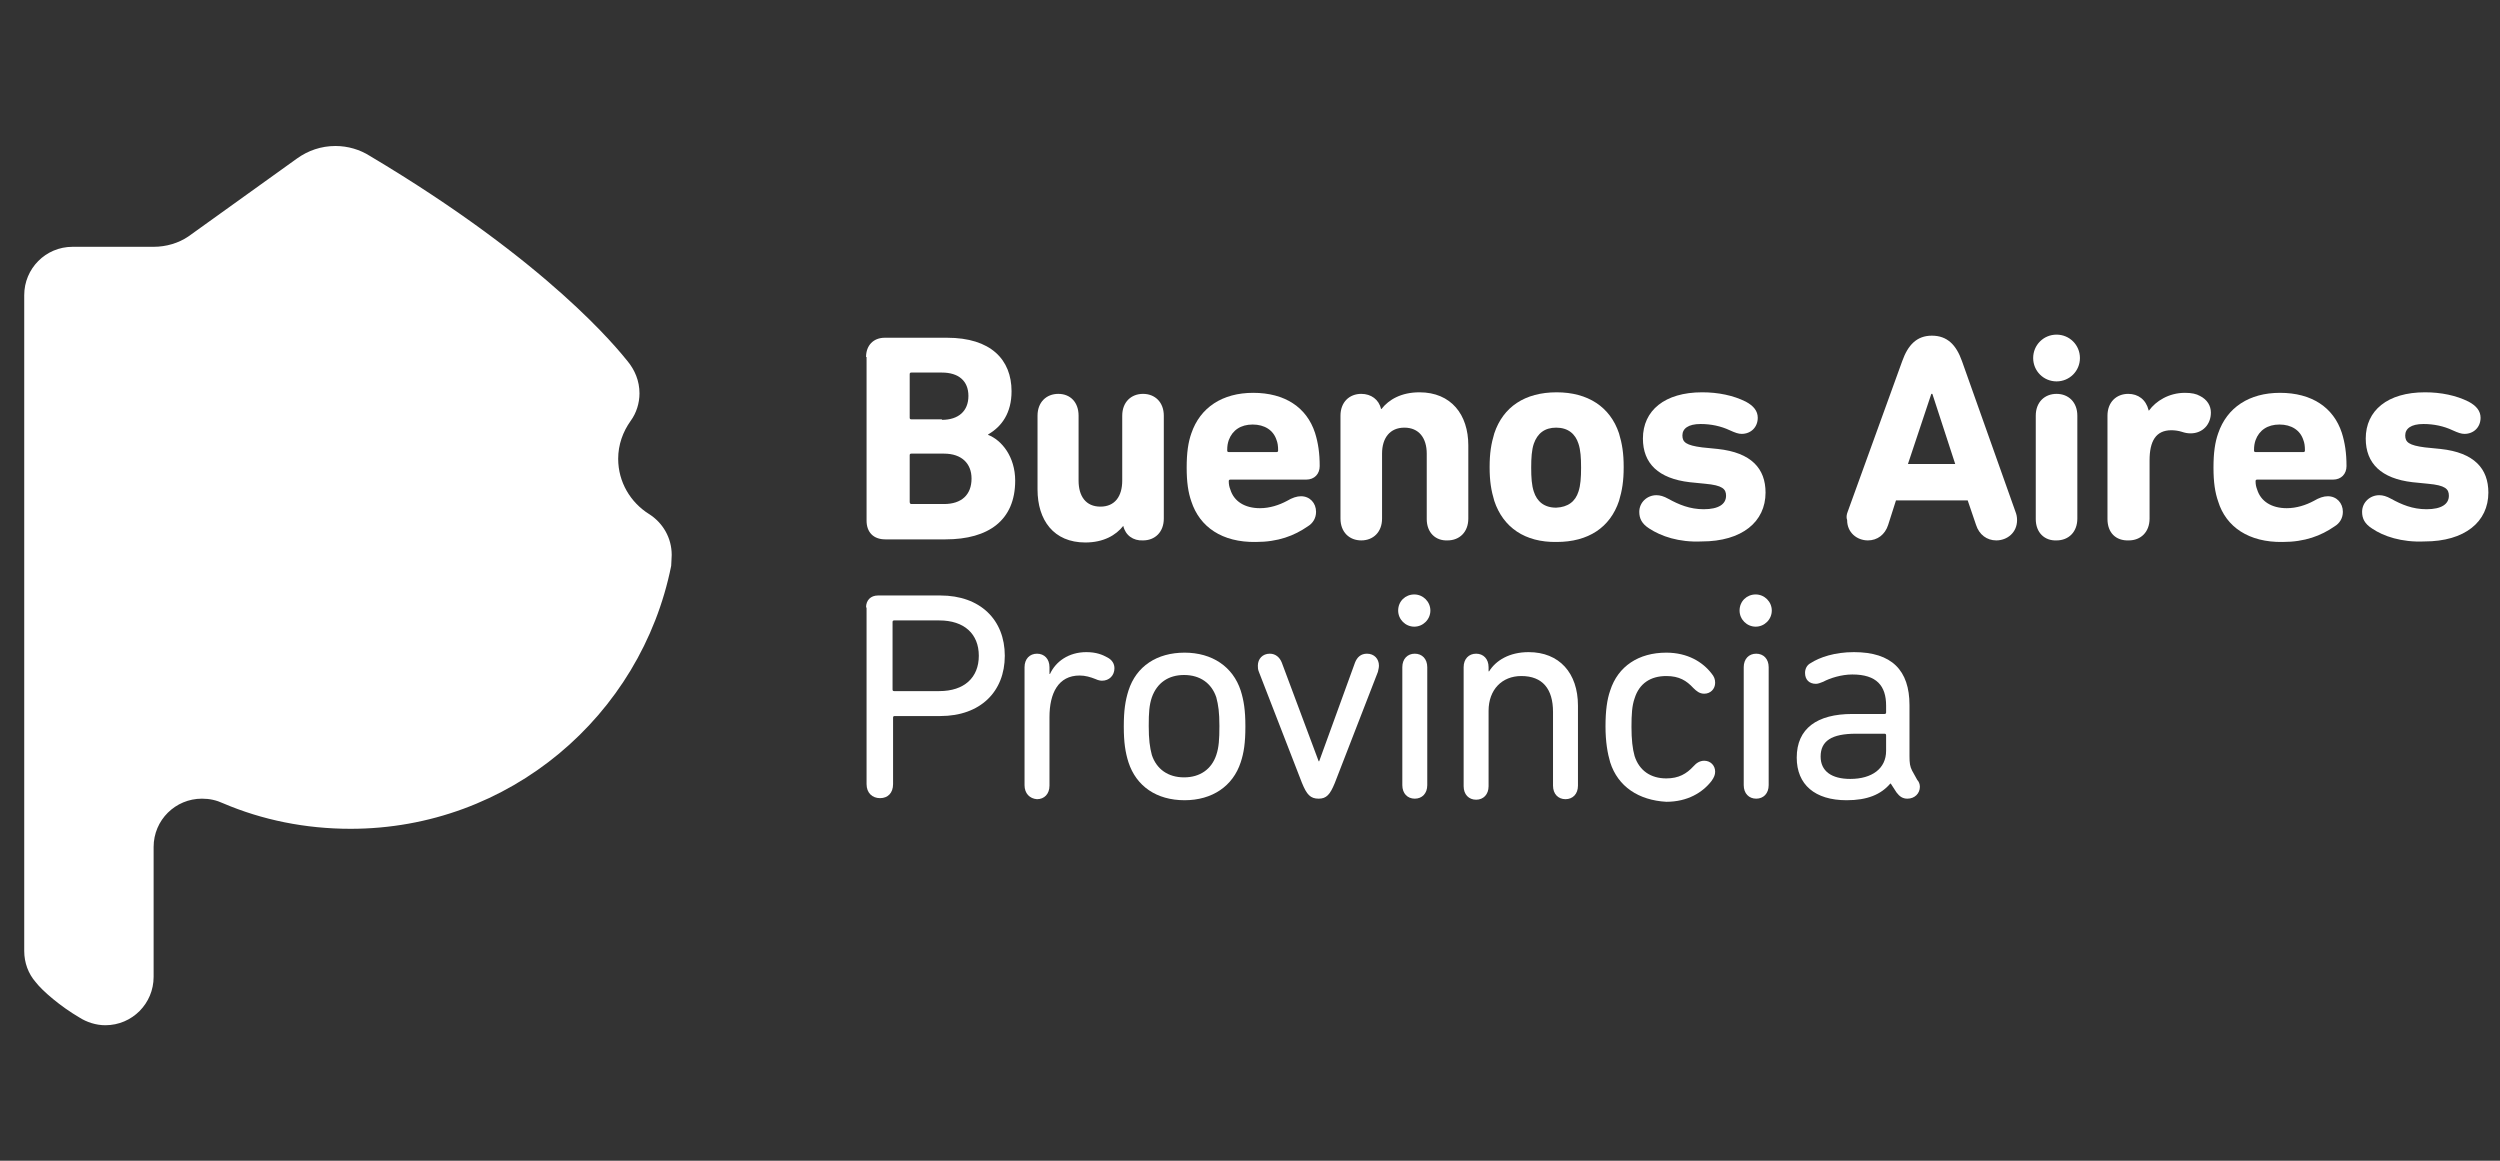 <?xml version="1.0" encoding="UTF-8" standalone="no"?>
<!-- Created with Inkscape (http://www.inkscape.org/) -->

<svg
   xmlns:dc="http://purl.org/dc/elements/1.1/"
   xmlns:cc="http://creativecommons.org/ns#"
   xmlns:rdf="http://www.w3.org/1999/02/22-rdf-syntax-ns#"
   xmlns:svg="http://www.w3.org/2000/svg"
   xmlns="http://www.w3.org/2000/svg"
   xmlns:sodipodi="http://sodipodi.sourceforge.net/DTD/sodipodi-0.dtd"
   xmlns:inkscape="http://www.inkscape.org/namespaces/inkscape"
   width="280"
   height="130"
   id="svg2"
   version="1.1"
   inkscape:version="0.48.4 r9939"
   sodipodi:docname="logo_gba.svg">
  <rect width="100%" height="100%" fill="#333333" stroke="none"/>
  <sodipodi:namedview
     id="base"
     pagecolor="#ffffff"
     bordercolor="#666666"
     borderopacity="1.0"
     inkscape:pageopacity="0.0"
     inkscape:pageshadow="2"
     inkscape:zoom="2.4674735"
     inkscape:cx="132.98701"
     inkscape:cy="52.244898"
     inkscape:document-units="px"
     inkscape:current-layer="layer1"
     showgrid="false"
     fit-margin-top="0"
     fit-margin-left="0"
     fit-margin-right="0"
     fit-margin-bottom="0"
     inkscape:window-width="1366"
     inkscape:window-height="706"
     inkscape:window-x="-8"
     inkscape:window-y="-8"
     inkscape:window-maximized="1" />
  <defs
     id="defs4" />
  <g
     inkscape:label="Capa 1"
     inkscape:groupmode="layer"
     id="layer1"
     transform="translate(-130.65,-70.778)">
    <g
       id="g3037"
       transform="matrix(0.582,0,0,0.582,130.628,76.77)">
      <path
         id="path2988"
         d="m 129.3,96.5 c 0,-3.3 -1.7,-6.2 -4.4,-7.9 l 0,0 C 121.4,86.4 119,82.5 119,78 c 0,-2.7 0.9,-5.2 2.4,-7.3 l 0,0 c 1.1,-1.5 1.7,-3.4 1.7,-5.3 0,-2.4 -0.9,-4.5 -2.3,-6.2 C 119,57 105.8,40.3 71.2,19.7 69.3,18.5 67,17.8 64.6,17.8 c -2.8,0 -5.3,0.9 -7.4,2.4 l 0,0 -20.9,15 0,0 v 0 c -1.9,1.3 -4.3,2 -6.7,2 l -15.6,0 c -5.2,0 -9.3,4.2 -9.3,9.3 l 0,126.2 c 0,2.3 0.8,4.4 2.2,6 1.3,1.7 4.8,4.7 8.4,6.8 1.4,0.9 3.2,1.5 5,1.5 5.2,0 9.3,-4.2 9.3,-9.3 l 0,-25 c 0,-5.2 4.2,-9.3 9.3,-9.3 1.5,0 2.8,0.3 4.1,0.9 l 0,0 c 7.5,3.2 15.8,4.9 24.5,4.9 30.5,0 55.9,-21.7 61.7,-50.6 0,-0.6 0.1,-1.3 0.1,-2.1"
         class="st0"
         inkscape:connector-curvature="0"
         style="fill:#ffffff" />
      <path
         id="path2990"
         d="m 166.7,106.6 c 0,-1.4 0.9,-2.3 2.3,-2.3 h 12 c 7.7,0 12.4,4.7 12.4,11.6 0,6.9 -4.7,11.6 -12.4,11.6 h -8.8 c -0.2,0 -0.3,0.1 -0.3,0.3 v 12.8 c 0,1.7 -1,2.7 -2.5,2.7 -1.5,0 -2.6,-1 -2.6,-2.7 v -34 z m 21.7,9.3 c 0,-4.2 -2.8,-6.8 -7.6,-6.8 h -8.7 c -0.2,0 -0.3,0.1 -0.3,0.3 v 13 c 0,0.2 0.1,0.3 0.3,0.3 h 8.7 c 4.8,0 7.6,-2.6 7.6,-6.8"
         class="st1"
         inkscape:connector-curvature="0"
         style="fill:#ffffff" />
      <path
         id="path2992"
         d="m 197.2,140.8 v -22.7 c 0,-1.6 1,-2.6 2.4,-2.6 1.4,0 2.4,1 2.4,2.6 v 1.3 h 0.1 c 1.1,-2.4 3.6,-4.2 7,-4.2 1.9,0 3.1,0.5 4,1 1,0.5 1.4,1.3 1.4,2.1 0,1.4 -1,2.4 -2.4,2.4 -0.3,0 -0.8,-0.1 -1.2,-0.3 -1,-0.4 -2,-0.7 -3.1,-0.7 -4.1,0 -5.8,3.4 -5.8,8 v 13.2 c 0,1.6 -1,2.6 -2.4,2.6 -1.4,-0.1 -2.4,-1.1 -2.4,-2.7"
         class="st1"
         inkscape:connector-curvature="0"
         style="fill:#ffffff" />
      <path
         id="path2994"
         d="m 217.2,136.4 c -0.6,-1.9 -0.9,-3.8 -0.9,-6.9 0,-3.1 0.3,-5 0.9,-6.9 1.5,-4.7 5.5,-7.3 10.8,-7.3 5.3,0 9.3,2.7 10.8,7.3 0.6,1.9 0.9,3.8 0.9,6.9 0,3.2 -0.3,5.1 -0.9,6.9 -1.5,4.6 -5.5,7.3 -10.8,7.3 -5.4,0 -9.3,-2.7 -10.8,-7.3 m 16.9,-1.4 c 0.5,-1.5 0.6,-3 0.6,-5.6 0,-2.6 -0.2,-4 -0.6,-5.5 -0.9,-2.7 -3.1,-4.3 -6.2,-4.3 -3,0 -5.2,1.5 -6.2,4.3 -0.5,1.5 -0.6,2.9 -0.6,5.5 0,2.6 0.2,4.1 0.6,5.6 0.9,2.7 3.1,4.3 6.2,4.3 3.1,0 5.3,-1.6 6.2,-4.3"
         class="st1"
         inkscape:connector-curvature="0"
         style="fill:#ffffff" />
      <path
         id="path2996"
         d="M 250.6,140.4 242.3,119 c -0.2,-0.5 -0.2,-0.8 -0.2,-1.2 0,-1.3 0.9,-2.3 2.3,-2.3 1.1,0 1.9,0.7 2.3,1.7 l 7.1,19 h 0.1 l 6.9,-19 c 0.4,-1 1.1,-1.7 2.3,-1.7 1.4,0 2.3,1 2.3,2.3 0,0.4 -0.1,0.7 -0.2,1.2 l -8.3,21.4 c -0.9,2.2 -1.6,3 -3.1,3 -1.6,0 -2.3,-0.8 -3.2,-3"
         class="st1"
         inkscape:connector-curvature="0"
         style="fill:#ffffff" />
      <path
         id="path2998"
         d="m 269.1,107.2 c 0,-1.8 1.4,-3.1 3.1,-3.1 1.7,0 3.1,1.4 3.1,3.1 0,1.7 -1.4,3.1 -3.1,3.1 -1.7,0 -3.1,-1.4 -3.1,-3.1 m 0.8,10.9 c 0,-1.6 1,-2.6 2.4,-2.6 1.4,0 2.4,1 2.4,2.6 v 22.7 c 0,1.6 -1,2.6 -2.4,2.6 -1.4,0 -2.4,-1 -2.4,-2.6 v -22.7 z"
         class="st1"
         inkscape:connector-curvature="0"
         style="fill:#ffffff" />
      <path
         id="path3000"
         d="m 281.7,118.1 c 0,-1.6 1,-2.6 2.4,-2.6 1.4,0 2.4,1 2.4,2.6 v 0.8 h 0.1 c 1.3,-2.1 3.9,-3.7 7.6,-3.7 5.9,0 9.5,4 9.5,10.3 v 15.4 c 0,1.6 -1,2.6 -2.4,2.6 -1.4,0 -2.4,-1 -2.4,-2.6 v -14.2 c 0,-4.4 -2,-6.9 -6.1,-6.9 -3.7,0 -6.3,2.6 -6.3,6.7 V 141 c 0,1.6 -1,2.6 -2.4,2.6 -1.4,0 -2.4,-1 -2.4,-2.6 v -22.9 z"
         class="st1"
         inkscape:connector-curvature="0"
         style="fill:#ffffff" />
      <path
         id="path3002"
         d="m 309.9,136.4 c -0.5,-1.7 -0.9,-3.9 -0.9,-6.9 0,-3 0.3,-5.2 0.9,-6.9 1.5,-4.7 5.5,-7.3 10.8,-7.3 4.1,0 7,1.8 8.7,4 0.5,0.6 0.7,1.1 0.7,1.8 0,1.2 -0.9,2.1 -2.1,2.1 -0.9,0 -1.5,-0.5 -2.1,-1.1 -1.3,-1.4 -2.7,-2.3 -5.2,-2.3 -3,0 -5.2,1.4 -6.1,4.3 -0.5,1.4 -0.6,3.1 -0.6,5.5 0,2.4 0.2,4.2 0.6,5.6 0.9,2.8 3.1,4.3 6.1,4.3 2.4,0 3.9,-0.9 5.2,-2.3 0.6,-0.7 1.3,-1.1 2.1,-1.1 1.2,0 2.1,0.9 2.1,2.1 0,0.6 -0.2,1.1 -0.7,1.8 -1.7,2.2 -4.6,4 -8.7,4 -5.3,-0.3 -9.3,-2.9 -10.8,-7.6"
         class="st1"
         inkscape:connector-curvature="0"
         style="fill:#ffffff" />
      <path
         id="path3004"
         d="m 334.8,107.2 c 0,-1.8 1.4,-3.1 3.1,-3.1 1.7,0 3.1,1.4 3.1,3.1 0,1.7 -1.4,3.1 -3.1,3.1 -1.7,0 -3.1,-1.4 -3.1,-3.1 m 0.8,10.9 c 0,-1.6 1,-2.6 2.4,-2.6 1.4,0 2.4,1 2.4,2.6 v 22.7 c 0,1.6 -1,2.6 -2.4,2.6 -1.4,0 -2.4,-1 -2.4,-2.6 v -22.7 z"
         class="st1"
         inkscape:connector-curvature="0"
         style="fill:#ffffff" />
      <path
         id="path3006"
         d="m 369.5,141.1 c 0,1.3 -1,2.3 -2.4,2.3 -0.9,0 -1.5,-0.4 -2.1,-1.2 l -1.1,-1.7 h -0.1 c -1.8,2.1 -4.4,3.2 -8.4,3.2 -6.1,0 -9.6,-3 -9.6,-8.2 0,-5.6 3.9,-8.4 10.7,-8.4 h 6.2 c 0.2,0 0.3,-0.1 0.3,-0.3 v -1.3 c 0,-3.8 -1.8,-6 -6.5,-6 -2.1,0 -4.3,0.7 -5.6,1.4 -0.5,0.2 -1,0.4 -1.4,0.4 -1.3,0 -2.1,-0.8 -2.1,-2.1 0,-0.7 0.3,-1.5 1.1,-1.9 1.7,-1.1 4.6,-2.1 8.3,-2.1 7.3,0 10.7,3.5 10.7,10.2 v 9.8 c 0,1.4 0.1,2 0.5,2.8 l 1,1.8 c 0.3,0.3 0.5,0.8 0.5,1.3 m -6.5,-6.9 v -3 c 0,-0.2 -0.1,-0.3 -0.3,-0.3 h -5.5 c -4.7,0 -6.8,1.4 -6.8,4.4 0,2.8 2.1,4.3 5.7,4.3 4.2,0 6.9,-2 6.9,-5.4"
         class="st1"
         inkscape:connector-curvature="0"
         style="fill:#ffffff" />
      <path
         id="path3008"
         d="m 166.7,58.4 c 0,-2.2 1.4,-3.7 3.6,-3.7 h 12 c 8.4,0 12.4,4.2 12.4,10.3 0,4.2 -1.9,6.8 -4.5,8.3 v 0.1 c 2.6,1 5.2,4.2 5.2,8.8 0,7.6 -5.1,11.3 -13.4,11.3 h -11.6 c -2.3,0 -3.6,-1.4 -3.6,-3.6 V 58.4 z m 14.6,12.1 c 3.2,0 5.1,-1.7 5.1,-4.6 0,-2.9 -1.9,-4.5 -5.1,-4.5 h -5.9 c -0.2,0 -0.3,0.1 -0.3,0.3 v 8.4 c 0,0.2 0.1,0.3 0.3,0.3 h 5.9 z m -5.9,16.2 h 6.3 c 3.4,0 5.3,-1.8 5.3,-4.9 0,-2.9 -1.9,-4.8 -5.3,-4.8 h -6.3 c -0.2,0 -0.3,0.1 -0.3,0.3 v 9 c 0,0.2 0.1,0.4 0.3,0.4"
         class="st1"
         inkscape:connector-curvature="0"
         style="fill:#ffffff" />
      <path
         id="path3010"
         d="m 216.2,90.9 0,0 c -1.4,1.8 -3.8,3.2 -7.3,3.2 -6.1,0 -9.2,-4.3 -9.2,-10.2 V 69.7 c 0,-2.6 1.7,-4.2 4,-4.2 2.3,0 3.9,1.6 3.9,4.2 v 12.5 c 0,3 1.4,5 4.2,5 2.8,0 4.2,-2 4.2,-5 V 69.7 c 0,-2.6 1.7,-4.2 4,-4.2 2.3,0 4,1.6 4,4.2 v 19.8 c 0,2.6 -1.7,4.2 -4,4.2 -1.9,0.1 -3.4,-1 -3.8,-2.8"
         class="st1"
         inkscape:connector-curvature="0"
         style="fill:#ffffff" />
      <path
         id="path3012"
         d="m 229.3,86.2 c -0.6,-1.7 -0.9,-3.7 -0.9,-6.5 0,-2.9 0.3,-4.9 0.9,-6.6 1.7,-5 6,-7.8 11.9,-7.8 6.1,0 10.3,2.8 11.9,7.7 0.6,1.9 0.9,3.9 0.9,6.4 0,1.5 -1,2.6 -2.6,2.6 h -14.6 c -0.2,0 -0.3,0.1 -0.3,0.3 0,0.6 0.1,1.1 0.3,1.6 0.7,2.3 2.8,3.6 5.7,3.6 1.9,0 3.7,-0.6 5.2,-1.4 1,-0.6 1.9,-0.9 2.7,-0.9 1.7,0 2.9,1.3 2.9,3 0,1.2 -0.6,2.2 -1.6,2.8 -2.6,1.8 -5.7,3 -10,3 -6.5,0.1 -10.8,-2.9 -12.4,-7.8 m 16.4,-9.5 c 0.2,0 0.3,-0.1 0.3,-0.3 0,-0.9 -0.1,-1.5 -0.3,-2 -0.6,-1.9 -2.3,-3 -4.6,-3 -2.3,0 -3.9,1.1 -4.6,3 -0.2,0.6 -0.3,1.1 -0.3,2 0,0.2 0.1,0.3 0.3,0.3 h 9.2 z"
         class="st1"
         inkscape:connector-curvature="0"
         style="fill:#ffffff" />
      <path
         id="path3014"
         d="M 274.6,89.6 V 77 c 0,-3 -1.5,-5 -4.3,-5 -2.8,0 -4.3,2 -4.3,5 v 12.5 c 0,2.6 -1.7,4.2 -4,4.2 -2.3,0 -4,-1.6 -4,-4.2 V 69.7 c 0,-2.6 1.7,-4.2 4,-4.2 1.9,0 3.4,1.1 3.8,2.9 h 0.1 c 1.4,-1.8 3.8,-3.2 7.3,-3.2 6.1,0 9.4,4.3 9.4,10.2 v 14.1 c 0,2.6 -1.7,4.2 -4,4.2 -2.3,0.1 -4,-1.5 -4,-4.1"
         class="st1"
         inkscape:connector-curvature="0"
         style="fill:#ffffff" />
      <path
         id="path3016"
         d="m 287.6,86.1 c -0.6,-2 -0.9,-3.8 -0.9,-6.5 0,-2.7 0.3,-4.5 0.9,-6.5 1.7,-5.1 5.9,-7.9 12,-7.9 6,0 10.3,2.8 12,7.9 0.6,2 0.9,3.8 0.9,6.5 0,2.7 -0.3,4.5 -0.9,6.5 -1.7,5.1 -5.9,7.9 -12,7.9 -6.1,0.1 -10.3,-2.8 -12,-7.9 m 16.2,-1.8 c 0.4,-1.2 0.5,-2.7 0.5,-4.6 0,-1.9 -0.1,-3.4 -0.5,-4.6 -0.6,-1.9 -2,-3.1 -4.3,-3.1 -2.2,0 -3.6,1.1 -4.3,3.1 -0.4,1.2 -0.5,2.7 -0.5,4.6 0,1.9 0.1,3.4 0.5,4.6 0.6,1.9 2,3.1 4.3,3.1 2.3,-0.1 3.7,-1.2 4.3,-3.1"
         class="st1"
         inkscape:connector-curvature="0"
         style="fill:#ffffff" />
      <path
         id="path3018"
         d="m 317.4,91.4 c -1.4,-0.9 -1.9,-1.9 -1.9,-3.2 0,-1.8 1.5,-3.2 3.3,-3.2 0.7,0 1.4,0.2 2.3,0.7 2,1.1 4.1,2 6.8,2 2.9,0 4.3,-1 4.3,-2.6 0,-1.3 -0.7,-2 -4,-2.3 l -3,-0.3 c -6,-0.7 -9,-3.6 -9,-8.4 0,-5.4 4.2,-8.9 11.4,-8.9 3.1,0 6,0.6 8.4,1.8 1.5,0.8 2.3,1.8 2.3,3.1 0,1.8 -1.3,3.1 -3.1,3.1 -0.6,0 -1.2,-0.2 -2.3,-0.7 -1.7,-0.8 -3.6,-1.2 -5.6,-1.2 -2.4,0 -3.5,0.9 -3.5,2.2 0,1.3 0.7,1.9 3.8,2.3 l 3,0.3 c 6.5,0.7 9.2,3.8 9.2,8.4 0,5.6 -4.5,9.4 -12.3,9.4 -4.4,0.2 -7.8,-1 -10.1,-2.5"
         class="st1"
         inkscape:connector-curvature="0"
         style="fill:#ffffff" />
      <path
         id="path3020"
         d="m 355.6,88.2 10.5,-29 c 1.1,-3.1 2.8,-4.9 5.7,-4.9 3,0 4.7,1.8 5.8,4.9 l 10.3,29 c 0.2,0.5 0.3,1 0.3,1.6 0,2.4 -1.9,3.9 -4,3.9 -1.8,0 -3.3,-1.1 -3.9,-3 L 378.7,86 h -13.8 l -1.5,4.7 c -0.6,1.9 -2.1,3 -3.9,3 -2.1,0 -4,-1.5 -4,-3.9 -0.2,-0.5 -0.1,-1.1 0.1,-1.6 M 376.3,79 371.9,65.5 h -0.2 L 367.2,79 h 9.1 z"
         class="st1"
         inkscape:connector-curvature="0"
         style="fill:#ffffff" />
      <path
         id="path3022"
         d="m 391.3,58.6 c 0,-2.5 2,-4.5 4.5,-4.5 2.5,0 4.5,2 4.5,4.5 0,2.5 -2,4.5 -4.5,4.5 -2.5,0 -4.5,-2 -4.5,-4.5 m 0.5,31 V 69.7 c 0,-2.6 1.7,-4.2 4,-4.2 2.3,0 4,1.6 4,4.2 v 19.8 c 0,2.6 -1.7,4.2 -4,4.2 -2.3,0.1 -4,-1.5 -4,-4.1"
         class="st1"
         inkscape:connector-curvature="0"
         style="fill:#ffffff" />
      <path
         id="path3024"
         d="M 405.6,89.6 V 69.7 c 0,-2.6 1.7,-4.2 4,-4.2 1.9,0 3.4,1.1 3.9,3.1 v 0.1 h 0.1 c 1.3,-1.8 3.8,-3.4 6.9,-3.4 1.3,0 2.2,0.2 2.9,0.6 1.4,0.7 2.1,1.9 2.1,3.2 0,2.3 -1.6,4 -3.9,4 -0.6,0 -1.1,-0.1 -1.7,-0.3 -0.6,-0.2 -1.4,-0.3 -2,-0.3 -3,0 -4.2,2.1 -4.2,5.8 v 11.2 c 0,2.6 -1.7,4.2 -4,4.2 -2.5,0.1 -4.1,-1.5 -4.1,-4.1"
         class="st1"
         inkscape:connector-curvature="0"
         style="fill:#ffffff" />
      <path
         id="path3026"
         d="m 426.9,86.2 c -0.6,-1.7 -0.9,-3.7 -0.9,-6.5 0,-2.9 0.3,-4.9 0.9,-6.6 1.7,-5 6,-7.8 11.9,-7.8 6.1,0 10.3,2.8 11.9,7.7 0.6,1.9 0.9,3.9 0.9,6.4 0,1.5 -1,2.6 -2.6,2.6 h -14.6 c -0.2,0 -0.3,0.1 -0.3,0.3 0,0.6 0.1,1.1 0.3,1.6 0.7,2.3 2.8,3.6 5.7,3.6 1.9,0 3.7,-0.6 5.2,-1.4 1,-0.6 1.9,-0.9 2.7,-0.9 1.7,0 2.9,1.3 2.9,3 0,1.2 -0.6,2.2 -1.6,2.8 -2.6,1.8 -5.7,3 -10,3 -6.5,0.1 -10.9,-2.9 -12.4,-7.8 m 16.4,-9.5 c 0.2,0 0.3,-0.1 0.3,-0.3 0,-0.9 -0.1,-1.5 -0.3,-2 -0.6,-1.9 -2.3,-3 -4.6,-3 -2.3,0 -3.9,1.1 -4.6,3 -0.2,0.6 -0.3,1.1 -0.3,2 0,0.2 0.1,0.3 0.3,0.3 h 9.2 z"
         class="st1"
         inkscape:connector-curvature="0"
         style="fill:#ffffff" />
      <path
         id="path3028"
         d="m 456.5,91.4 c -1.4,-0.9 -1.9,-1.9 -1.9,-3.2 0,-1.8 1.5,-3.2 3.3,-3.2 0.7,0 1.4,0.2 2.3,0.7 2,1.1 4.1,2 6.8,2 2.9,0 4.3,-1 4.3,-2.6 0,-1.3 -0.7,-2 -4,-2.3 l -3,-0.3 c -6,-0.7 -9,-3.6 -9,-8.4 0,-5.4 4.2,-8.9 11.4,-8.9 3.1,0 6,0.6 8.4,1.8 1.5,0.8 2.3,1.8 2.3,3.1 0,1.8 -1.3,3.1 -3.1,3.1 -0.6,0 -1.2,-0.2 -2.3,-0.7 -1.7,-0.8 -3.6,-1.2 -5.6,-1.2 -2.4,0 -3.5,0.9 -3.5,2.2 0,1.3 0.7,1.9 3.8,2.3 l 3,0.3 c 6.5,0.7 9.2,3.8 9.2,8.4 0,5.6 -4.5,9.4 -12.3,9.4 -4.4,0.2 -7.9,-1 -10.1,-2.5"
         class="st1"
         inkscape:connector-curvature="0"
         style="fill:#ffffff" />
    </g>
  </g>
  <style
     id="style2986"
     type="text/css">
	.st0{fill:#ADC22F;}
	.st1{fill:#5B5B5F;}
</style>
</svg>
